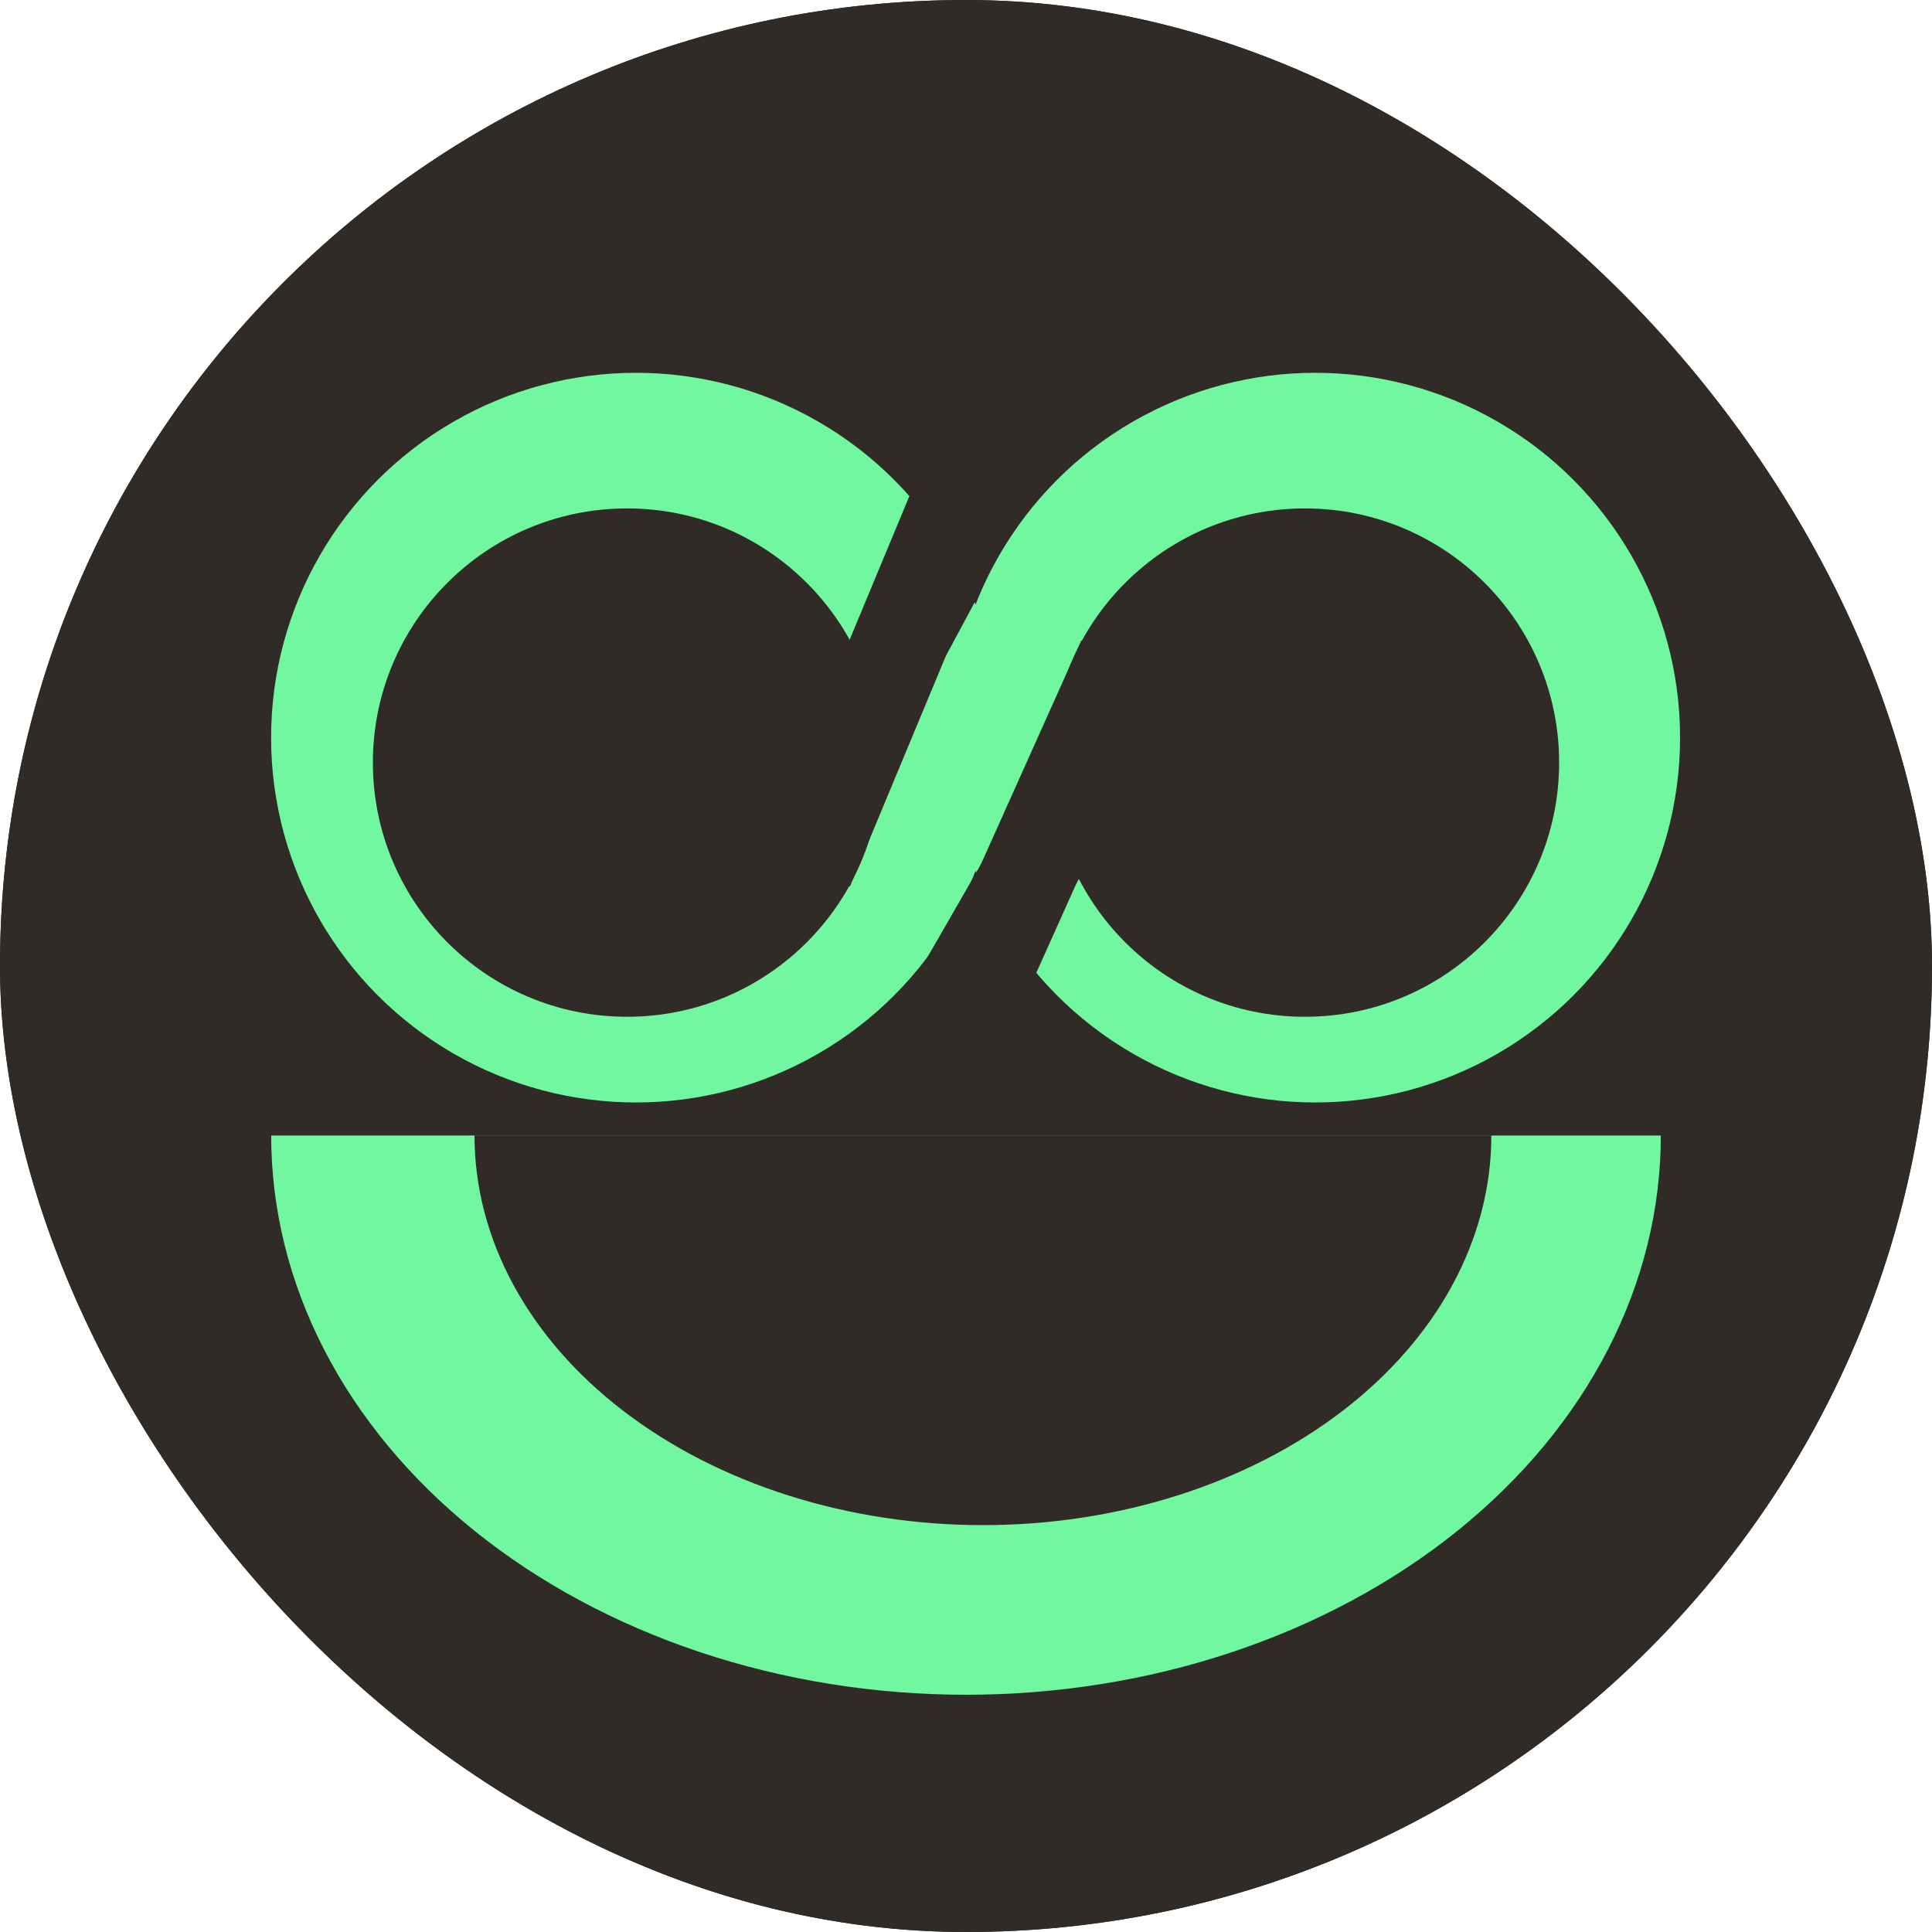 <svg width="25" height="25" viewBox="0 0 25 25" fill="none" xmlns="http://www.w3.org/2000/svg">
<rect width="25" height="25" rx="12.5" fill="#302B27"/>
<rect width="25" height="25" rx="12.5" fill="#302B27"/>
<circle cx="8.229" cy="9.545" r="4.721" fill="#71F79F"/>
<circle cx="8.114" cy="9.868" r="3.289" fill="#302B27"/>
<circle cx="17.019" cy="9.545" r="4.721" fill="#71F79F"/>
<circle cx="16.886" cy="9.868" r="3.289" fill="#302B27"/>
<rect width="1.151" height="3.273" transform="matrix(-0.739 -0.674 0.495 -0.869 11.534 9.619)" fill="#302B27"/>
<rect width="1.106" height="4.399" transform="matrix(-0.878 -0.479 0.384 -0.923 10.998 11.471)" fill="#302B27"/>
<rect width="1.106" height="3.341" transform="matrix(-0.878 -0.479 0.384 -0.923 11.936 8.878)" fill="#302B27"/>
<rect width="0.294" height="4.382" transform="matrix(-0.826 -0.564 0.474 -0.881 10.598 11.538)" fill="#302B27"/>
<rect width="1.151" height="3.273" transform="matrix(0.72 0.694 -0.518 0.855 13.405 10.126)" fill="#302B27"/>
<rect width="1.106" height="4.399" transform="matrix(0.864 0.503 -0.409 0.912 13.991 8.289)" fill="#302B27"/>
<rect width="1.106" height="3.341" transform="matrix(0.864 0.503 -0.409 0.912 12.982 10.855)" fill="#302B27"/>
<rect width="0.294" height="5.892" transform="matrix(0.809 0.587 -0.499 0.867 14.392 8.232)" fill="#302B27"/>
<path d="M21.491 14.693C21.491 15.643 21.259 16.584 20.807 17.462C20.355 18.34 19.693 19.138 18.858 19.81C18.023 20.482 17.032 21.015 15.941 21.379C14.85 21.743 13.681 21.93 12.5 21.93C11.319 21.93 10.15 21.743 9.059 21.379C7.968 21.015 6.977 20.482 6.142 19.81C5.307 19.138 4.645 18.34 4.193 17.462C3.741 16.584 3.509 15.643 3.509 14.693L12.5 14.693H21.491Z" fill="#71F79F"/>
<path d="M19.298 14.692C19.298 15.354 19.128 16.01 18.797 16.622C18.467 17.234 17.982 17.79 17.371 18.258C16.76 18.726 16.035 19.098 15.237 19.351C14.438 19.605 13.583 19.735 12.719 19.735C11.855 19.735 11 19.605 10.201 19.351C9.403 19.098 8.678 18.726 8.067 18.258C7.456 17.79 6.972 17.234 6.641 16.622C6.31 16.01 6.14 15.354 6.14 14.692L12.719 14.692L19.298 14.692Z" fill="#302B27"/>
</svg>
